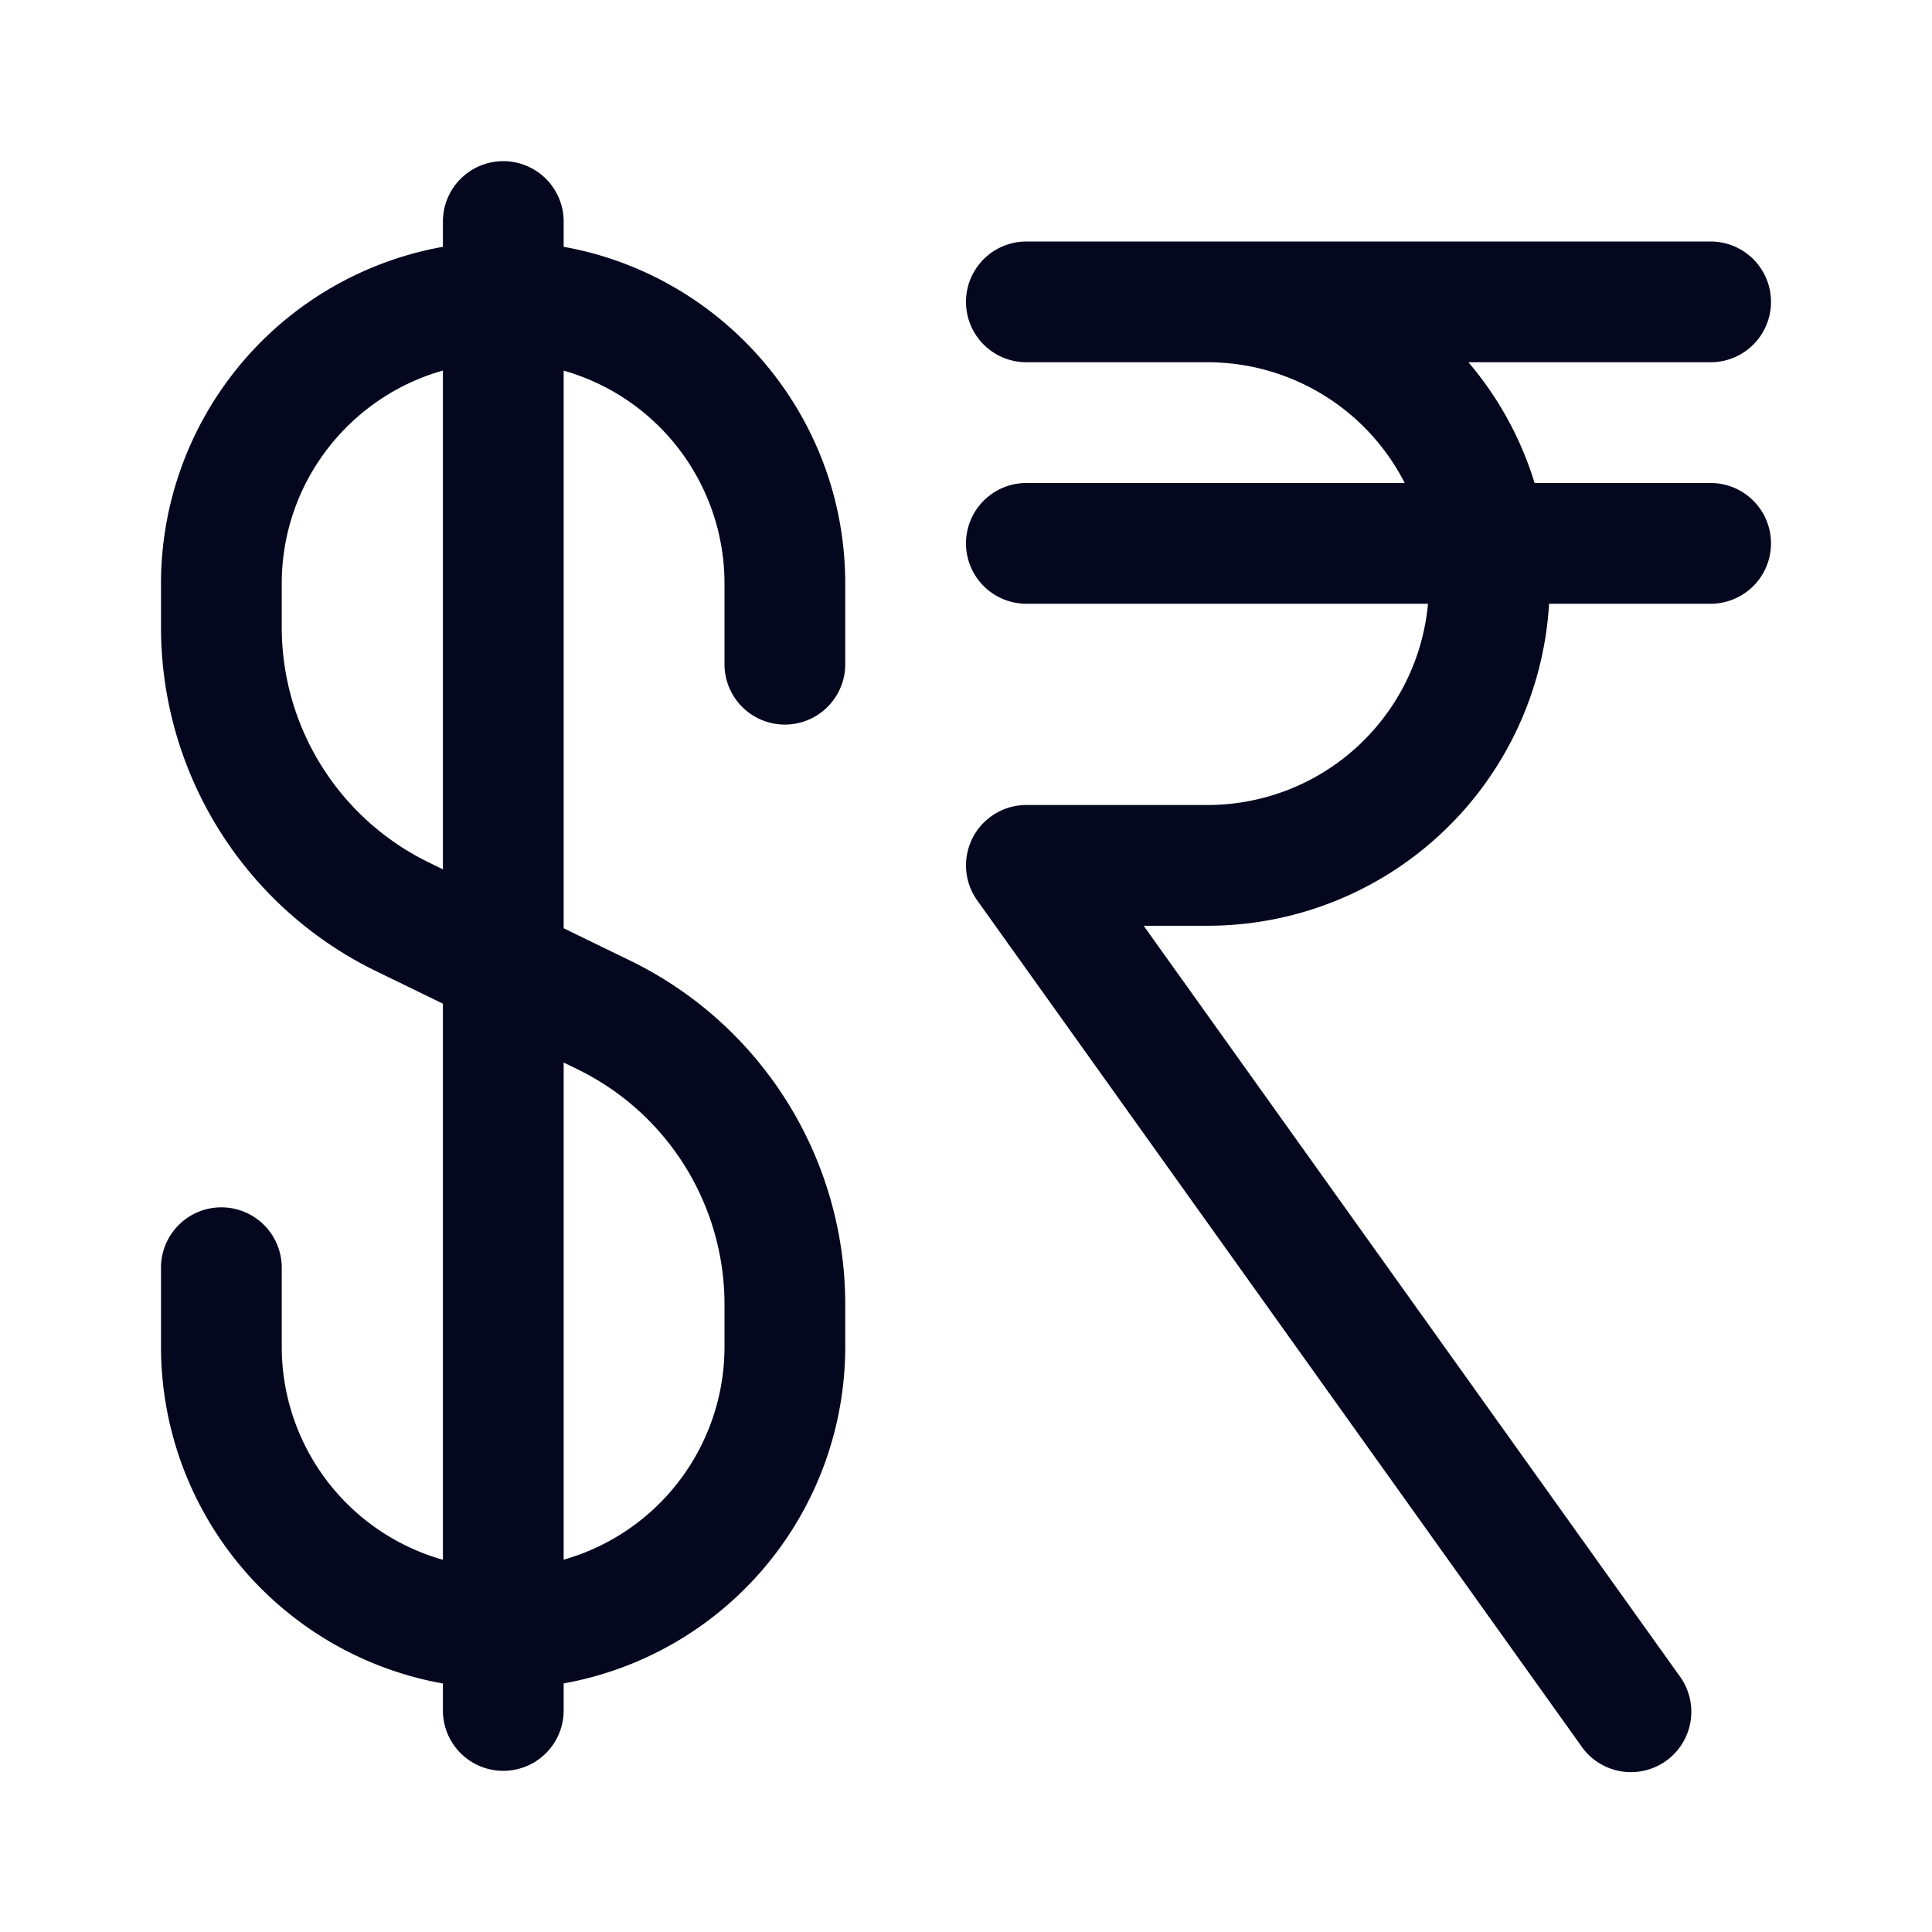 <svg xmlns="http://www.w3.org/2000/svg" width="24" height="24" fill="none"><path fill="#04071E" d="M7.002 2.752a.75.75 0 1 0-1.5 0v.314A4.25 4.25 0 0 0 2 7.25v.542a4.75 4.75 0 0 0 2.668 4.27l.834.406v6.908A2.75 2.75 0 0 1 3.5 16.729v-.981a.75.75 0 0 0-1.5 0v.98a4.25 4.25 0 0 0 3.502 4.185v.335a.75.75 0 0 0 1.5 0v-.336A4.25 4.25 0 0 0 10.5 16.73v-.525a4.75 4.75 0 0 0-2.668-4.27l-.83-.404V4.604A2.75 2.75 0 0 1 9 7.25v1.001a.75.75 0 1 0 1.5 0V7.25c0-2.09-1.51-3.829-3.498-4.184zm-1.5 1.851v6.196l-.176-.086A3.25 3.25 0 0 1 3.5 7.792V7.25c0-1.26.847-2.321 2.002-2.647m1.5 8.596.172.084A3.25 3.25 0 0 1 9 16.204v.525a2.75 2.75 0 0 1-1.998 2.646zM12.75 3a.75.75 0 0 0 0 1.5H15A2.75 2.75 0 0 1 17.45 6h-4.7a.75.75 0 0 0 0 1.5h4.989A2.75 2.75 0 0 1 15 10h-2.25a.75.75 0 0 0-.61 1.186l7.5 10.5a.75.75 0 1 0 1.22-.872L14.207 11.5H15a4.25 4.25 0 0 0 4.243-4h2.007a.75.75 0 0 0 0-1.5h-2.187a4.2 4.2 0 0 0-.822-1.5h3.009a.75.75 0 0 0 0-1.5z"/></svg>
